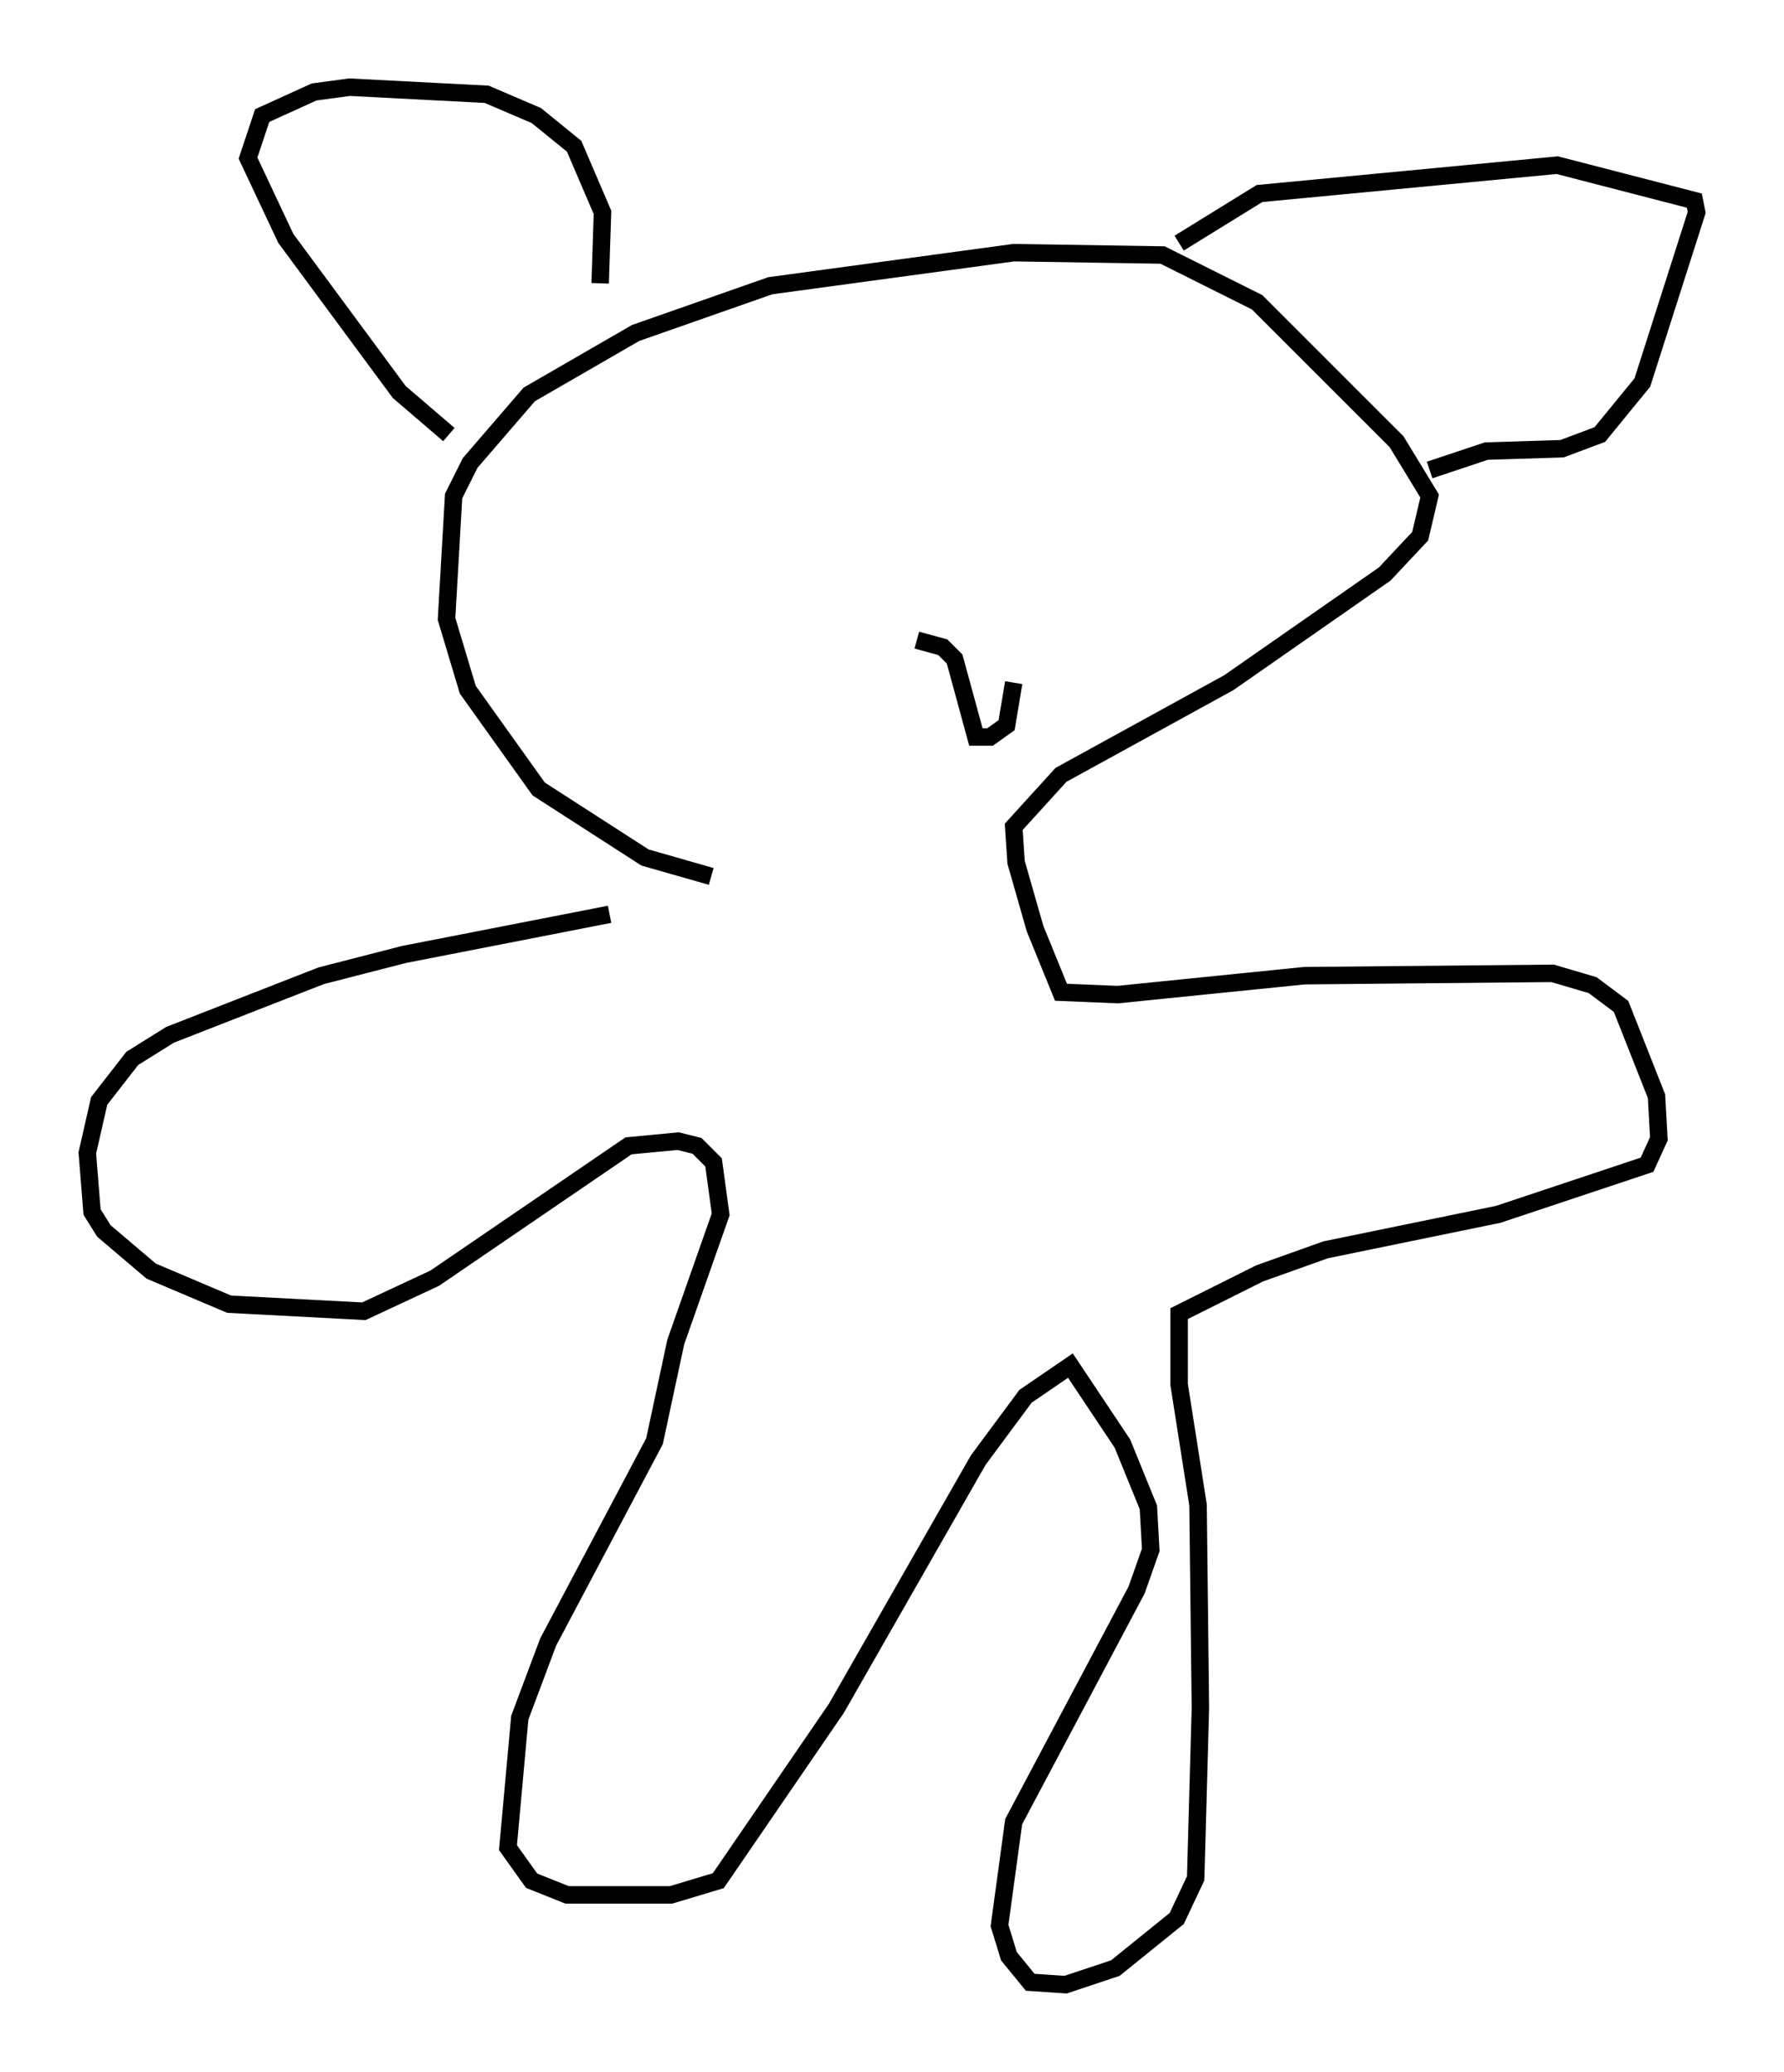<?xml version="1.0" encoding="utf-8" ?>
<svg baseProfile="full" height="118.659" version="1.1" width="102.151" xmlns="http://www.w3.org/2000/svg" xmlns:ev="http://www.w3.org/2001/xml-events" xmlns:xlink="http://www.w3.org/1999/xlink"><defs /><rect fill="white" height="118.659" width="102.151" x="0" y="0" /><path d="M38.964, 52.225 m-4.059, 0.135 l-11.773, 2.3 -4.736, 1.218 l-8.66, 3.383 -2.165, 1.353 l-1.894, 2.436 -0.677, 2.977 l0.271, 3.383 0.677, 1.083 l2.706, 2.3 4.465, 1.894 l7.713, 0.406 4.059, -1.894 l11.096, -7.578 2.842, -0.271 l1.083, 0.271 0.947, 0.947 l0.406, 2.977 -2.571, 7.307 l-1.218, 5.683 -6.089, 11.502 l-1.624, 4.33 -0.677, 7.442 l1.353, 1.894 2.03, 0.812 l5.954, 0.0 2.706, -0.812 l6.766, -9.878 8.119, -14.208 l2.706, -3.654 2.571, -1.759 l2.977, 4.465 1.488, 3.654 l0.135, 2.436 -0.812, 2.3 l-7.036, 13.261 -0.812, 5.954 l0.541, 1.759 1.218, 1.488 l2.03, 0.135 2.842, -0.947 l3.518, -2.842 1.083, -2.3 l0.271, -9.743 -0.135, -11.637 l-1.083, -6.901 0.0, -4.059 l4.601, -2.3 3.789, -1.353 l9.878, -2.03 8.525, -2.842 l0.677, -1.488 -0.135, -2.436 l-2.03, -5.142 -1.624, -1.218 l-2.3, -0.677 -14.208, 0.135 l-10.69, 1.083 -3.248, -0.135 l-1.488, -3.654 -1.083, -3.789 l-0.135, -2.03 2.706, -2.977 l9.607, -5.277 8.931, -6.225 l2.03, -2.165 0.541, -2.3 l-1.894, -3.112 -7.984, -7.984 l-5.413, -2.706 -8.525, -0.135 l-13.938, 1.894 -7.713, 2.706 l-6.089, 3.518 -3.383, 3.924 l-0.947, 1.894 -0.406, 7.036 l1.218, 4.059 4.059, 5.683 l6.089, 3.924 3.789, 1.083 m-15.02, -25.304 l-2.842, -2.436 -6.495, -8.796 l-2.165, -4.601 0.812, -2.436 l2.977, -1.353 2.03, -0.271 l7.848, 0.406 2.842, 1.218 l2.165, 1.759 1.624, 3.789 l-0.135, 4.059 m33.153, -2.3 l4.601, -2.842 17.05, -1.624 l7.848, 2.03 0.135, 0.677 l-3.112, 9.743 -2.436, 2.977 l-2.165, 0.812 -4.33, 0.135 l-3.248, 1.083 m-23.816, 12.178 l-0.406, 2.436 -0.947, 0.677 l-0.812, 0.0 -1.218, -4.465 l-0.677, -0.677 -1.488, -0.406 " fill="none" stroke="black" stroke-width="1" /></svg>
